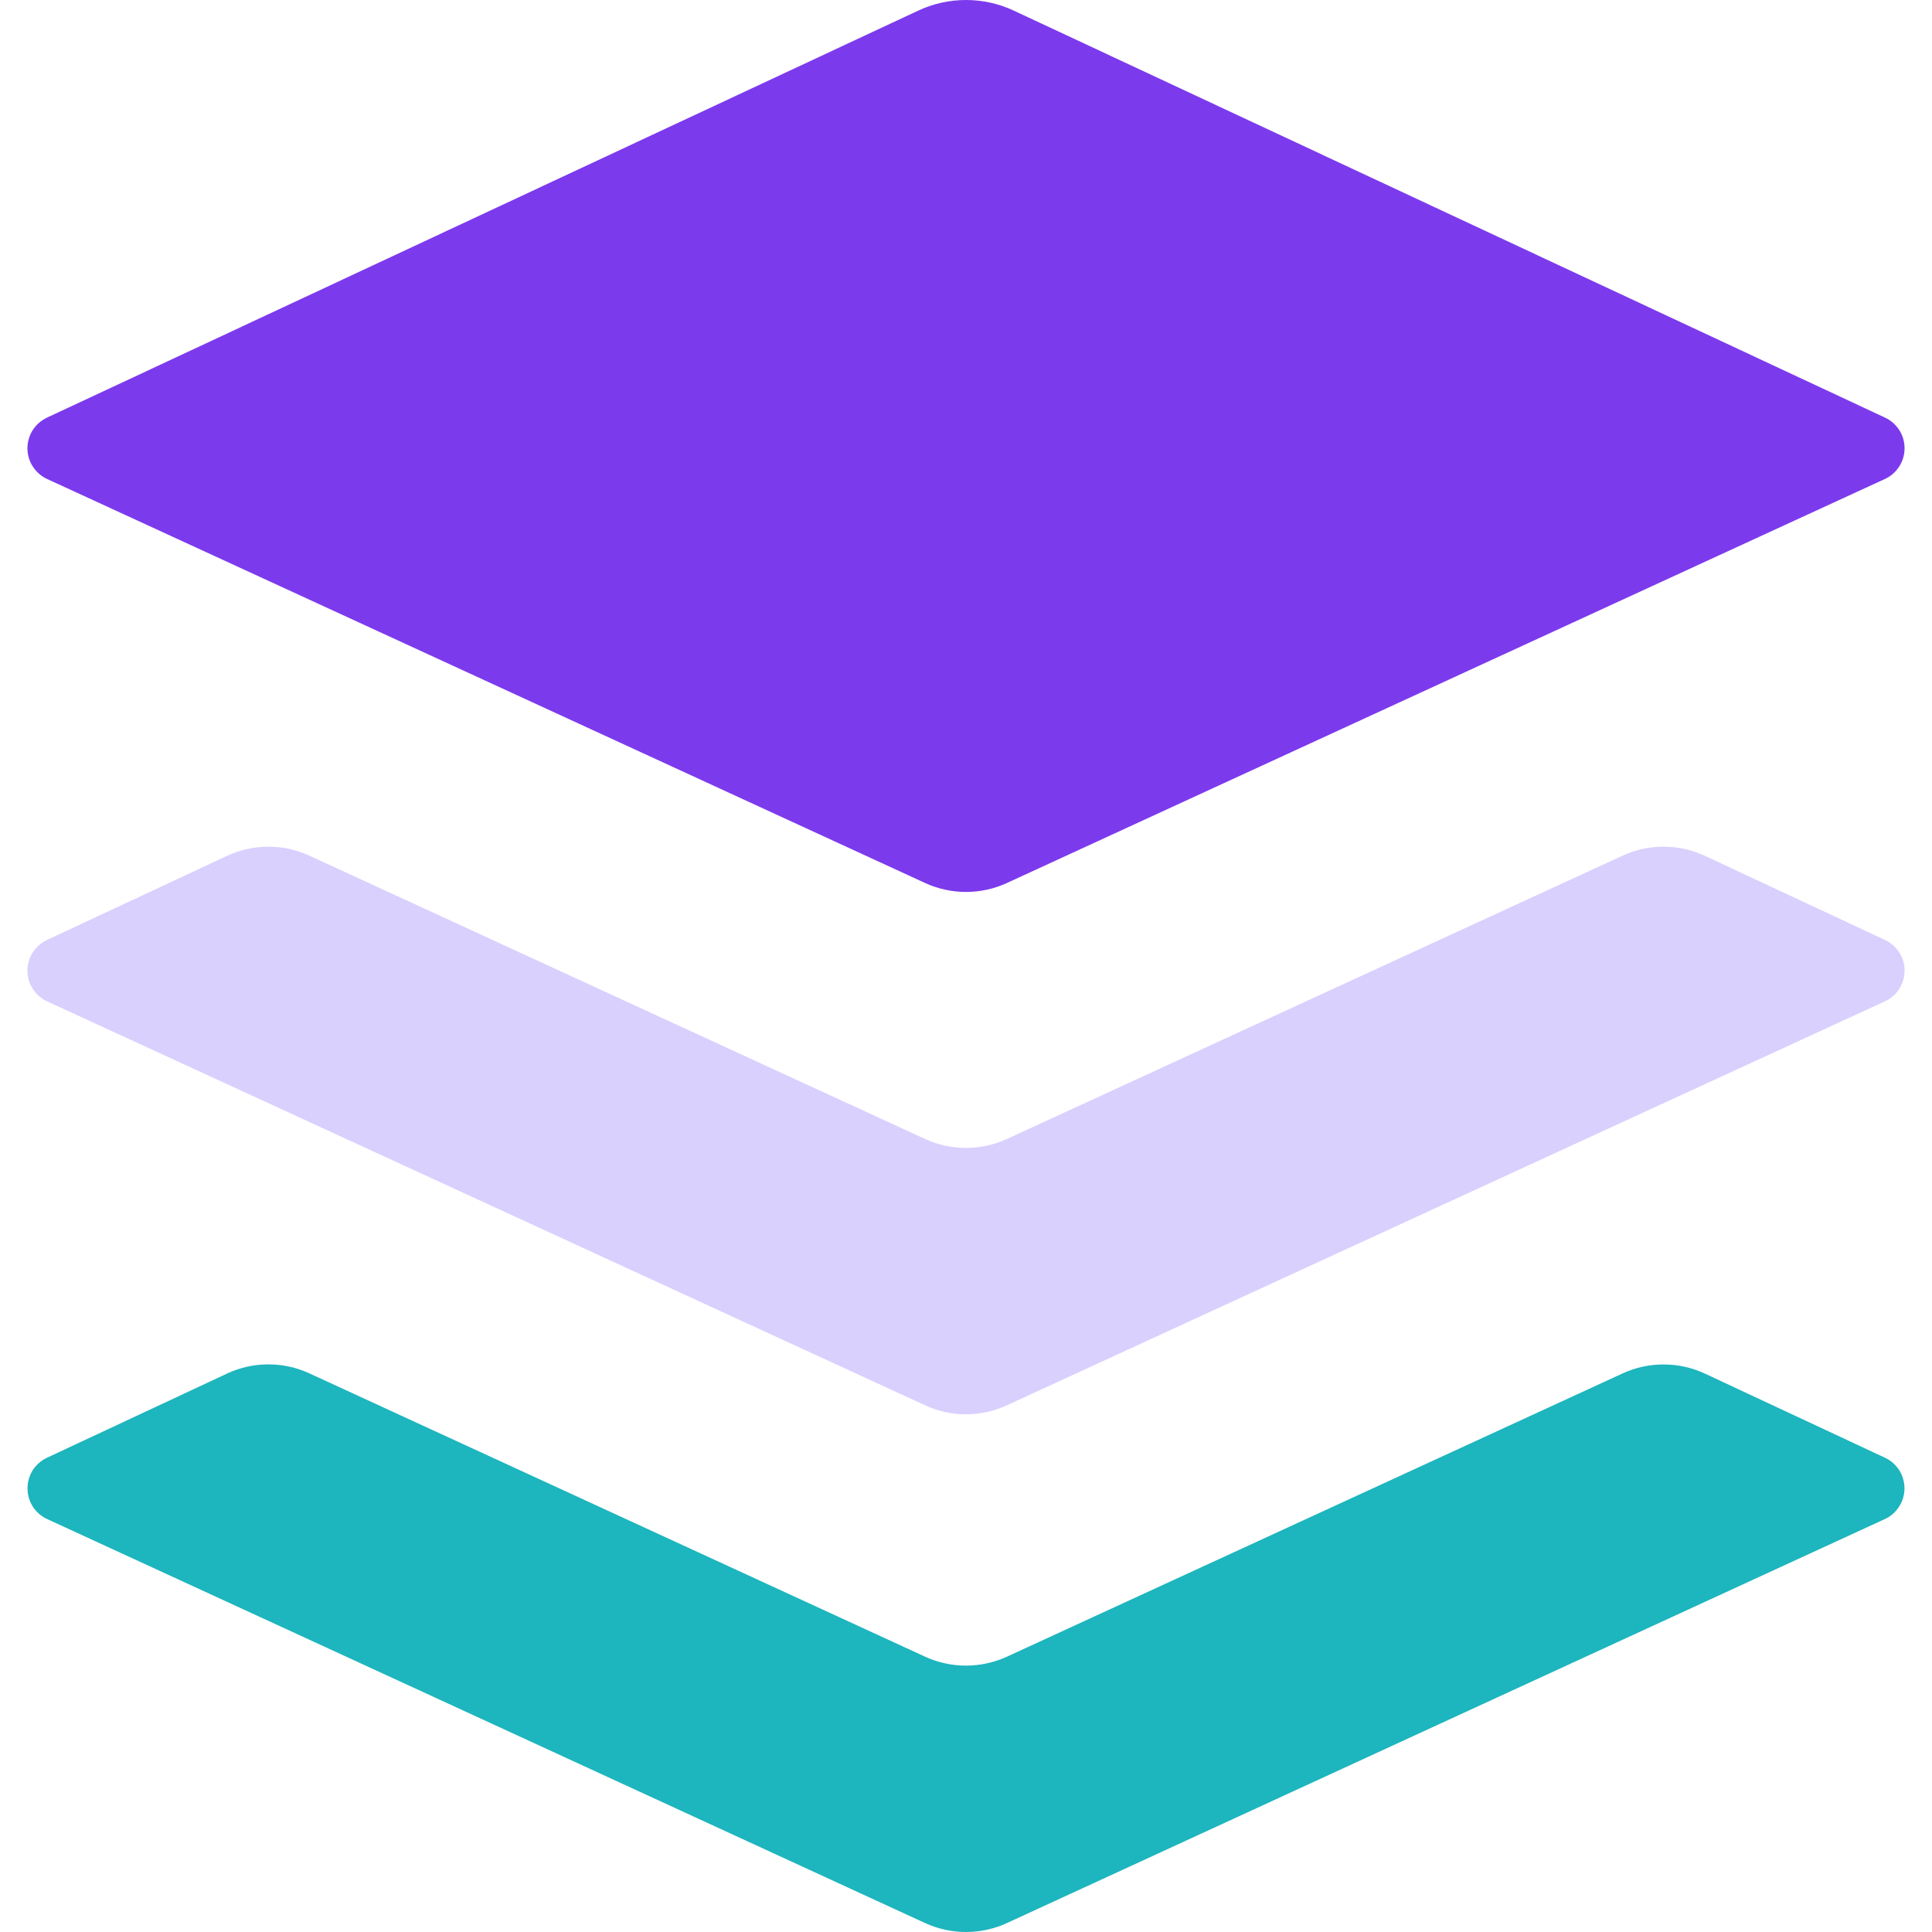 <svg width="24" height="24" viewBox="0 0 24 24" fill="none" xmlns="http://www.w3.org/2000/svg">
<g id="Group">
<path id="Vector" d="M11.406 0.132L0.586 5.187C0.513 5.221 0.451 5.274 0.407 5.342C0.364 5.41 0.341 5.489 0.341 5.569C0.341 5.65 0.364 5.729 0.408 5.796C0.452 5.864 0.514 5.918 0.587 5.951L11.492 10.969C11.814 11.117 12.186 11.117 12.508 10.969L23.413 5.951C23.486 5.918 23.549 5.864 23.592 5.796C23.636 5.729 23.659 5.65 23.659 5.57C23.66 5.489 23.637 5.41 23.593 5.342C23.55 5.275 23.488 5.221 23.415 5.187L12.594 0.132C12.408 0.045 12.205 6.10352e-05 12 6.10352e-05C11.795 6.10352e-05 11.592 0.045 11.406 0.132Z" fill="#7C3AED"/>
<path id="Vector_2" opacity="0.64" d="M23.415 11.676L21.18 10.632C21.02 10.557 20.846 10.518 20.669 10.518C20.492 10.517 20.317 10.555 20.157 10.629L12.508 14.149C12.349 14.222 12.175 14.26 12 14.26C11.825 14.26 11.651 14.222 11.492 14.149L3.842 10.629C3.682 10.555 3.507 10.517 3.331 10.518C3.154 10.518 2.98 10.557 2.82 10.632L0.585 11.676C0.512 11.71 0.45 11.764 0.407 11.832C0.363 11.899 0.34 11.978 0.341 12.059C0.341 12.139 0.364 12.218 0.408 12.286C0.452 12.353 0.514 12.407 0.587 12.44L11.492 17.457C11.651 17.531 11.825 17.569 12 17.569C12.175 17.569 12.349 17.531 12.508 17.457L23.413 12.44C23.486 12.407 23.549 12.353 23.592 12.286C23.636 12.218 23.659 12.139 23.659 12.059C23.66 11.978 23.637 11.899 23.593 11.832C23.55 11.764 23.488 11.71 23.415 11.676Z" fill="#C4B5FD"/>
<path id="Vector_3" d="M23.415 18.108L21.18 17.064C21.02 16.989 20.845 16.95 20.669 16.95C20.492 16.949 20.317 16.987 20.157 17.061L12.508 20.58C12.349 20.653 12.175 20.691 12 20.691C11.825 20.691 11.651 20.653 11.492 20.58L3.842 17.06C3.682 16.986 3.507 16.948 3.331 16.949C3.154 16.949 2.98 16.988 2.82 17.063L0.585 18.108C0.512 18.142 0.45 18.196 0.407 18.263C0.364 18.331 0.341 18.41 0.342 18.49C0.342 18.57 0.365 18.649 0.408 18.716C0.452 18.784 0.514 18.838 0.587 18.871L11.492 23.889C11.814 24.037 12.186 24.037 12.508 23.889L23.413 18.871C23.486 18.838 23.548 18.784 23.591 18.716C23.635 18.649 23.658 18.57 23.658 18.49C23.658 18.41 23.636 18.331 23.593 18.263C23.549 18.196 23.488 18.142 23.415 18.108Z" fill="#1DB5BE"/>
</g>
</svg>
